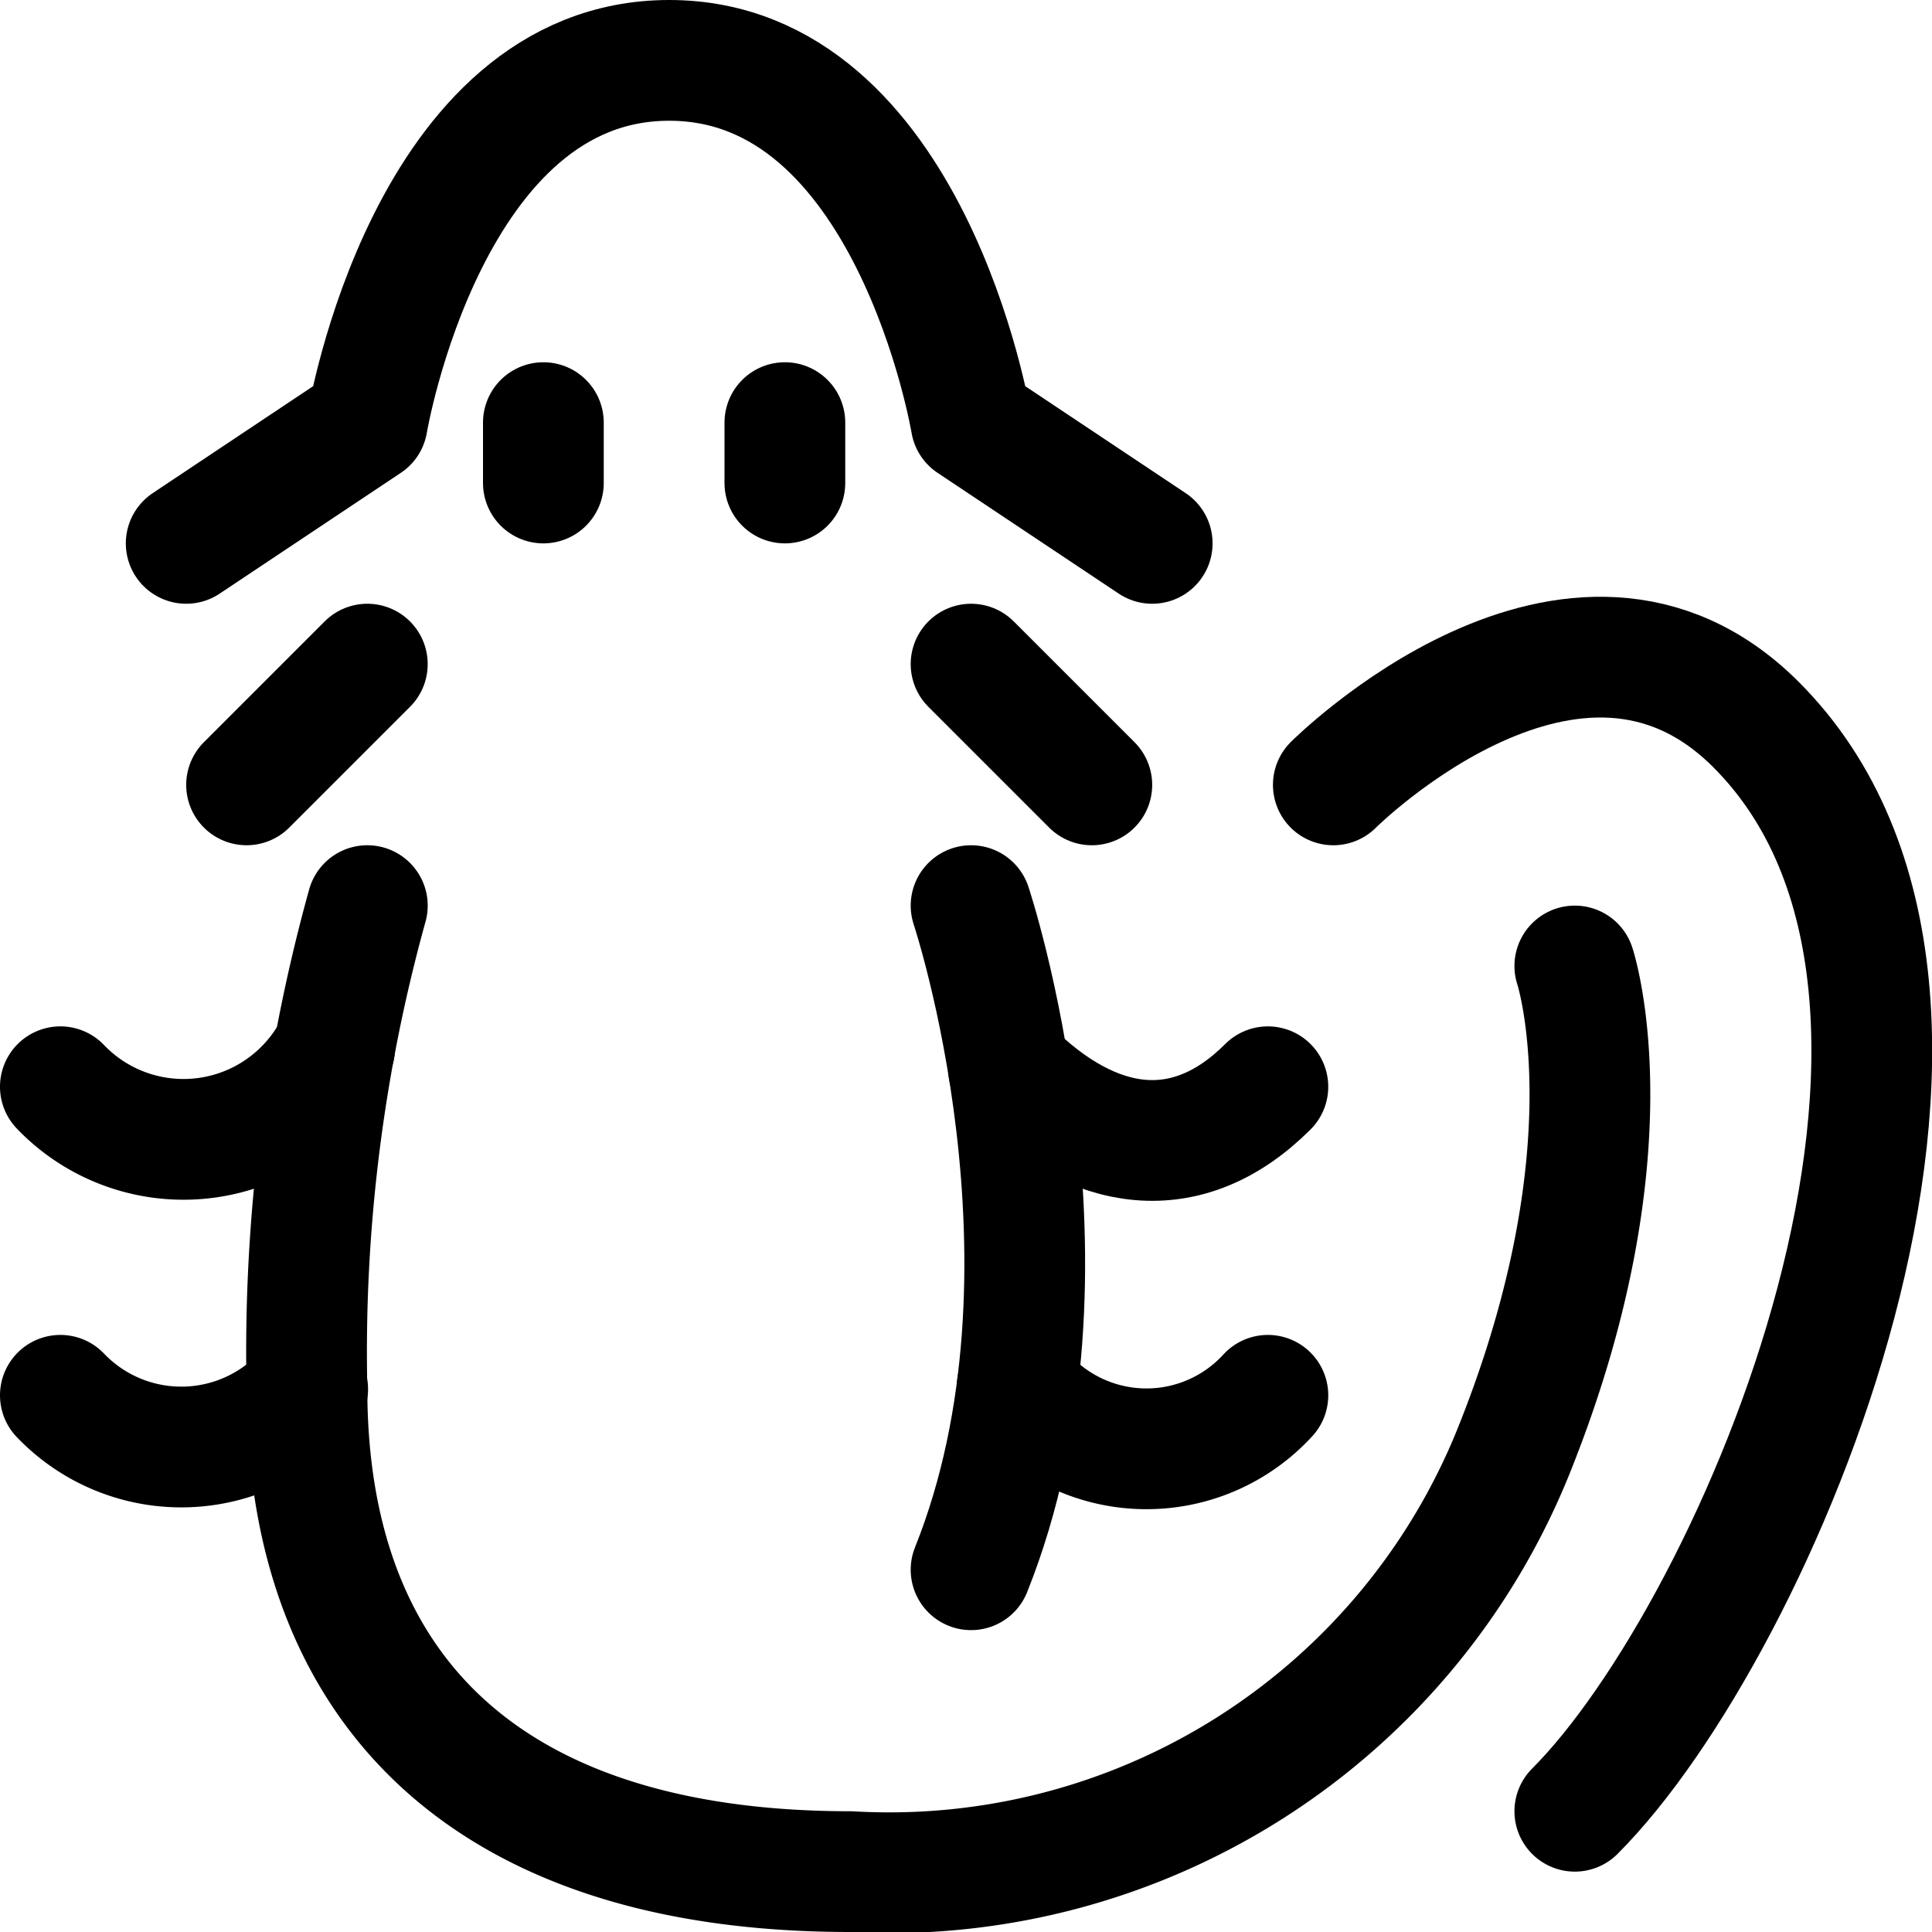 <svg id="Regular" xmlns="http://www.w3.org/2000/svg" viewBox="0 0 24 24"><defs><style>.cls-1{fill:none;stroke:currentColor;stroke-linecap:round;stroke-linejoin:round;stroke-width:1.5px;}</style></defs><title>amphibian-chameleon-1</title><path class="cls-1" d="M2.313,6.75l2.25-1.5s.75-4.5,3.75-4.5,3.75,4.5,3.75,4.5l2.25,1.5"/><line class="cls-1" x1="4.563" y1="8.25" x2="3.063" y2="9.75"/><line class="cls-1" x1="12.063" y1="8.25" x2="13.563" y2="9.75"/><path class="cls-1" d="M4.563,11.25a20.755,20.755,0,0,0-.75,6c0,3.75,2.25,6,6.75,6A8.362,8.362,0,0,0,18.813,18c1.5-3.75.75-6,.75-6"/><path class="cls-1" d="M12.063,11.25s1.5,4.5,0,8.25"/><path class="cls-1" d="M16.563,9.75s3-3,5.25-.75c3.4,3.4,0,11.25-2.25,13.5"/><path class="cls-1" d="M.75,13.5a2.117,2.117,0,0,0,3.408-.487"/><path class="cls-1" d="M.75,17.333a2.078,2.078,0,0,0,3.072-.074"/><path class="cls-1" d="M12.529,13.279c1.057,1.057,2.222,1.22,3.221.221"/><path class="cls-1" d="M12.637,17.22a2.044,2.044,0,0,0,3.113.113"/><line class="cls-1" x1="6.75" y1="5.25" x2="6.75" y2="6"/><line class="cls-1" x1="9.75" y1="5.25" x2="9.75" y2="6"/></svg>